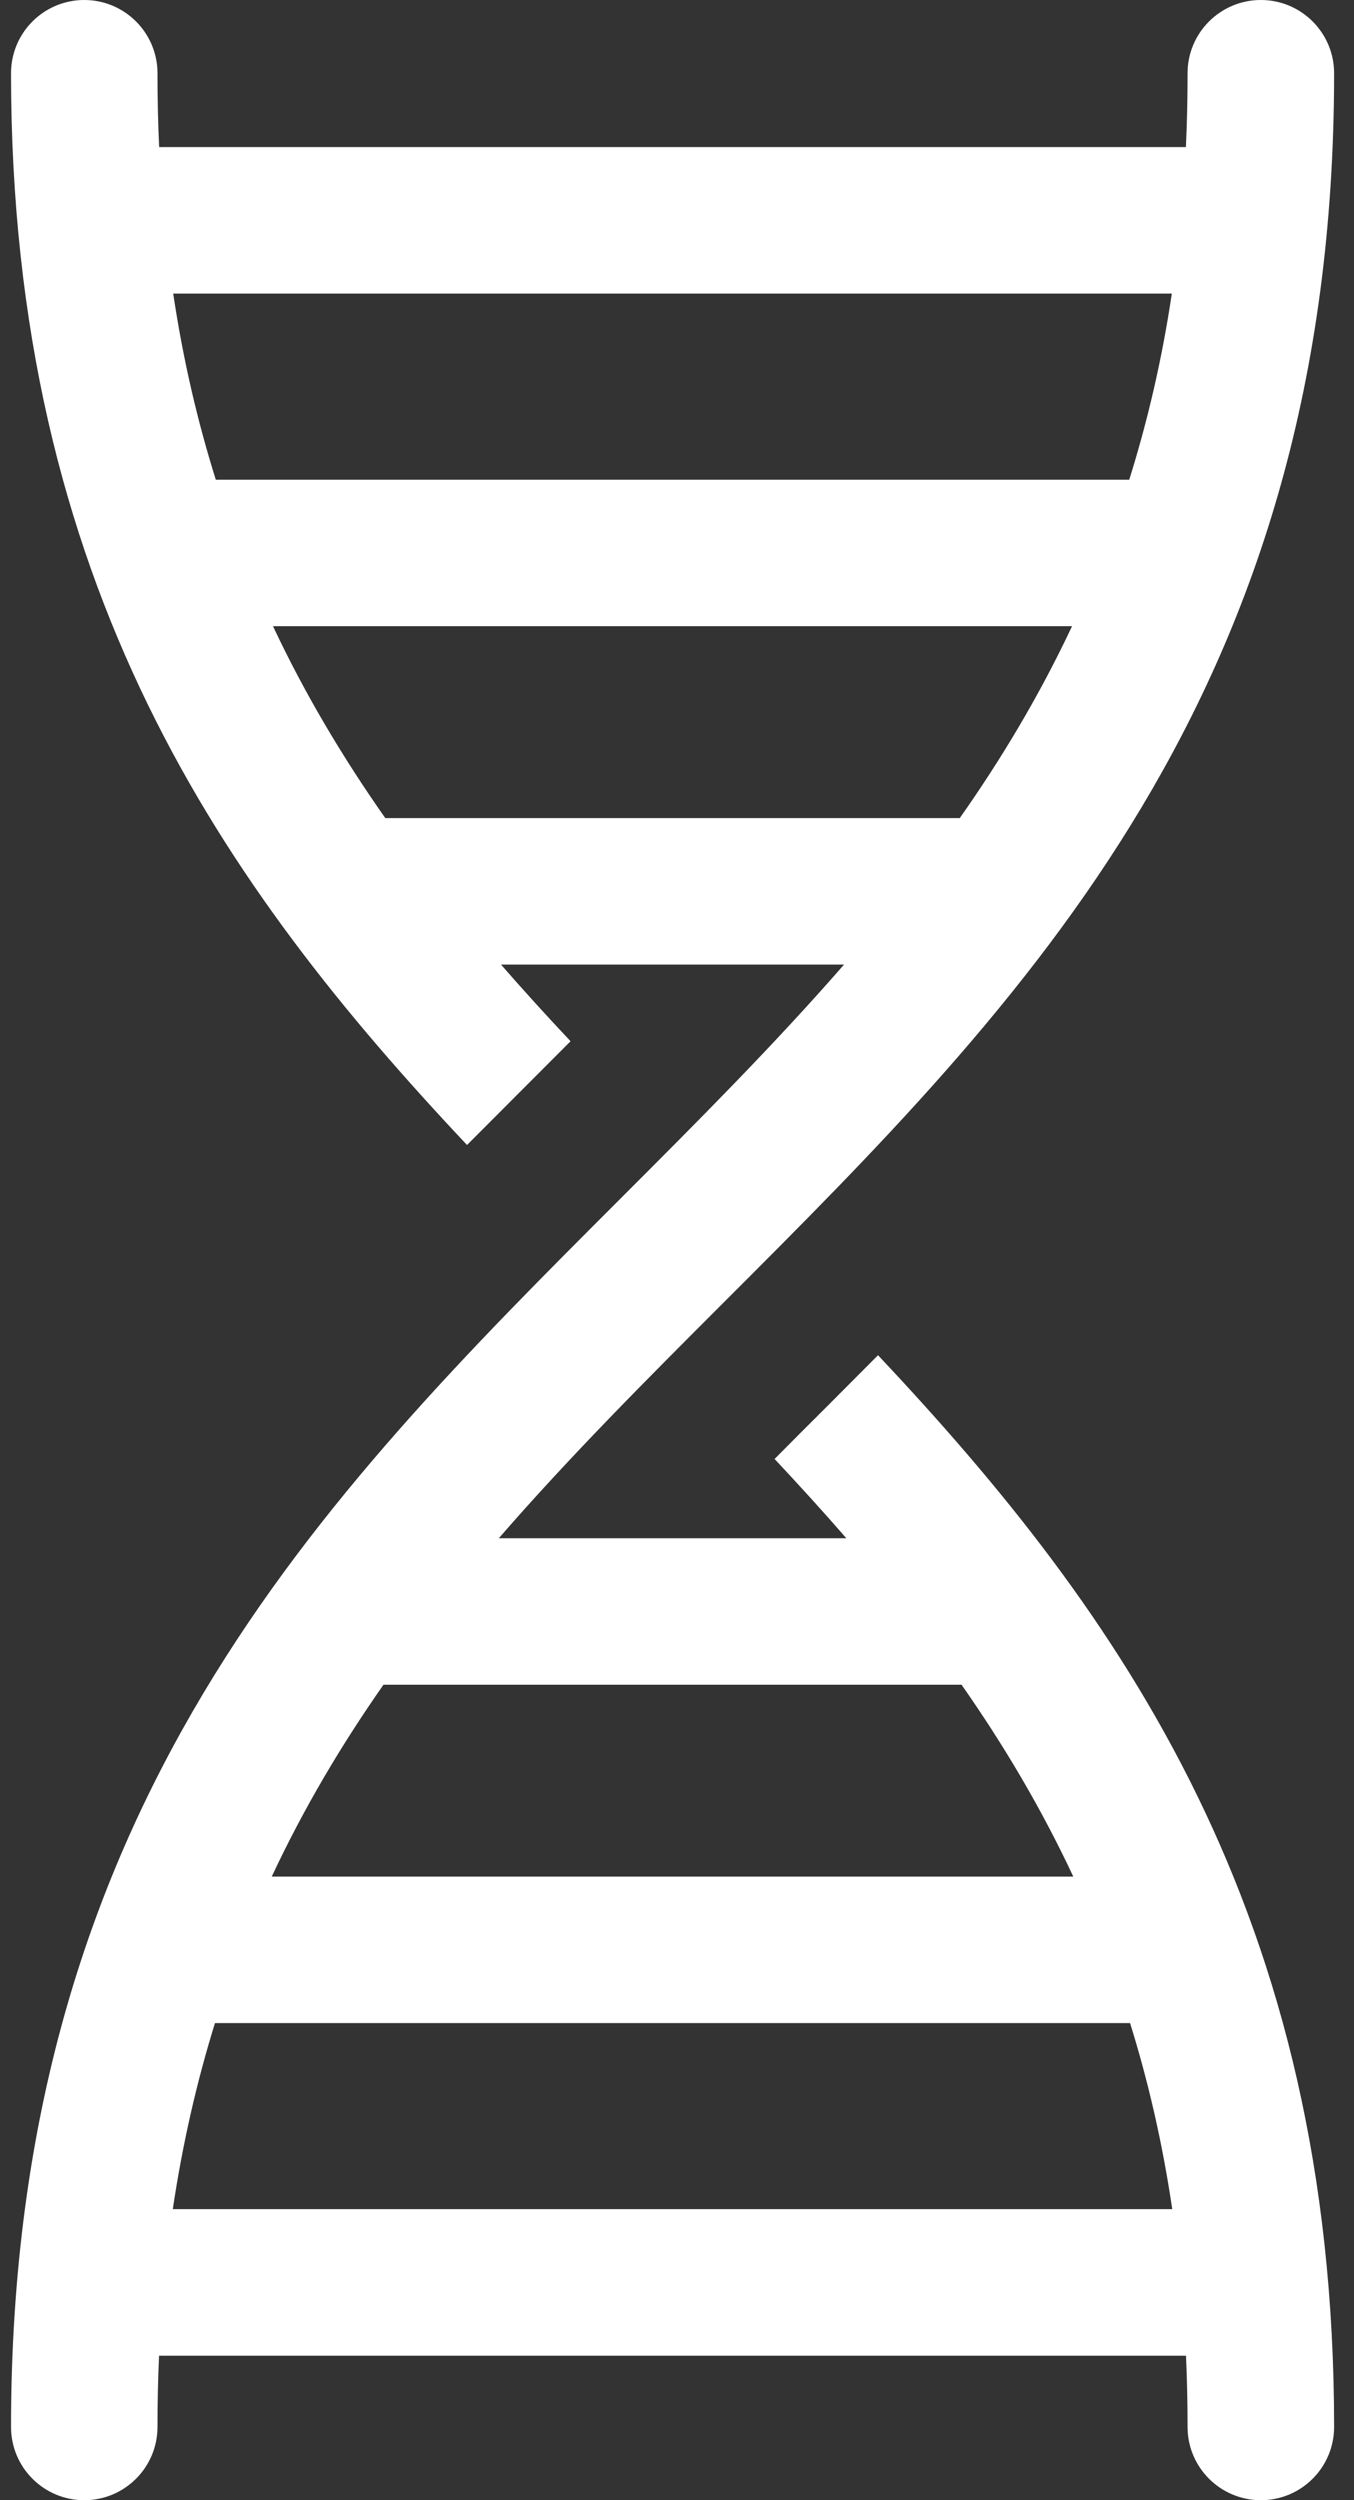 <svg width="13" height="24" viewBox="0 0 13 24" fill="none" xmlns="http://www.w3.org/2000/svg">
<rect x="0" y="0" width="13" height="24" fill="#333333" stroke="none"/>
<path d="M11.402 23.297C11.402 23.685 11.717 24 12.106 24C12.494 24 12.809 23.685 12.809 23.297C12.809 18.377 10.767 15.491 8.43 13.009C8.269 13.171 8.108 13.332 7.949 13.492C7.776 13.664 7.605 13.835 7.437 14.005C7.671 14.255 7.902 14.508 8.126 14.766H4.789C5.468 13.984 6.205 13.246 6.954 12.497C9.833 9.619 12.809 6.643 12.809 0.703C12.809 0.315 12.494 0 12.106 0C11.717 0 11.402 0.315 11.402 0.703C11.402 0.945 11.397 1.181 11.386 1.412H1.528C1.517 1.181 1.512 0.945 1.512 0.703C1.512 0.315 1.197 0 0.809 0C0.42 0 0.106 0.315 0.106 0.703C0.106 5.623 2.147 8.509 4.484 10.991C4.645 10.829 4.806 10.668 4.966 10.508C5.138 10.336 5.309 10.165 5.478 9.995C5.25 9.753 5.027 9.508 4.81 9.259H8.104C7.431 10.031 6.701 10.762 5.96 11.503C3.082 14.381 0.106 17.357 0.106 23.297C0.106 23.685 0.42 24 0.809 24C1.197 24 1.512 23.685 1.512 23.297C1.512 23.064 1.517 22.836 1.527 22.613H11.387C11.397 22.836 11.402 23.064 11.402 23.297ZM9.232 16.172C9.634 16.746 9.996 17.354 10.305 18.014H2.609C2.918 17.354 3.28 16.746 3.682 16.172H9.232ZM11.251 2.818C11.156 3.455 11.017 4.047 10.842 4.605H2.072C1.897 4.047 1.758 3.455 1.663 2.818H11.251ZM3.699 7.853C3.296 7.279 2.931 6.67 2.621 6.011H10.293C9.983 6.67 9.619 7.279 9.215 7.853H3.699ZM1.659 21.206C1.754 20.57 1.891 19.977 2.064 19.42H10.85C11.024 19.977 11.161 20.57 11.255 21.206H1.659Z" fill="white"/>
</svg>
